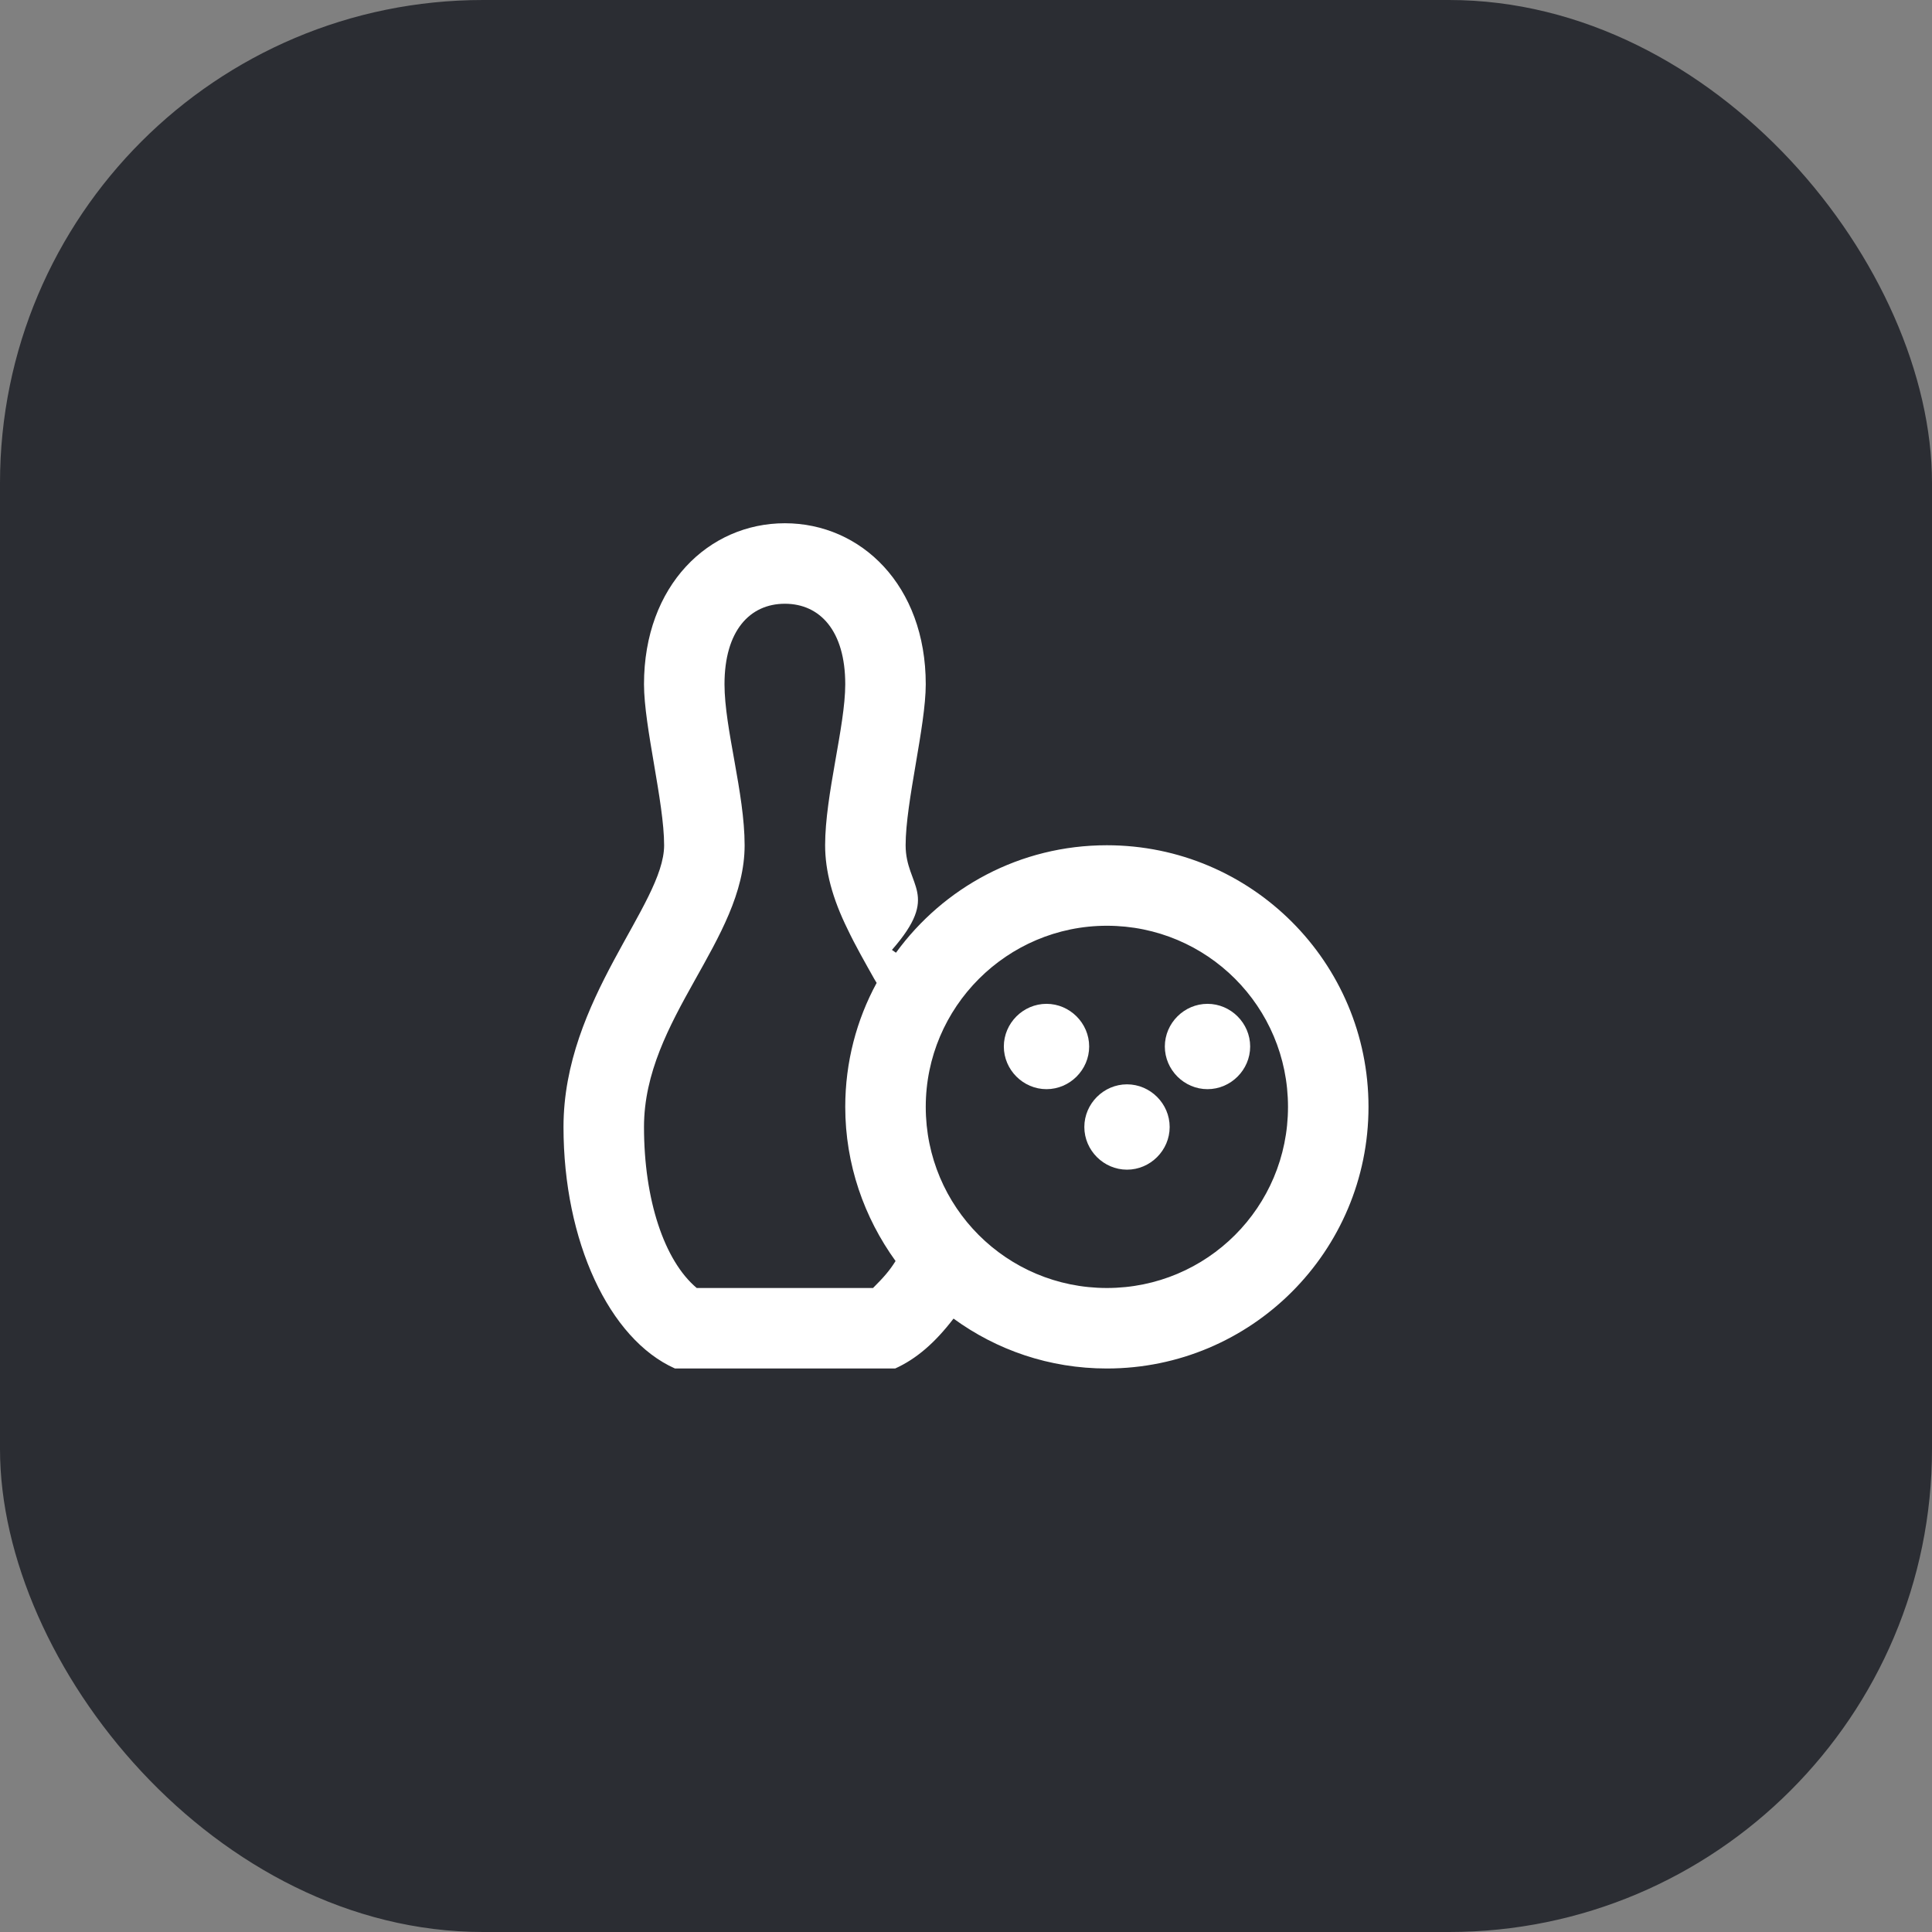 <svg width="48" height="48" viewBox="0 0 48 48" fill="none" xmlns="http://www.w3.org/2000/svg">
<rect x="0" y="0" width="48" height="48" fill="#808080" stroke="none"/>
<rect width="48" height="48" rx="12" fill="#2B2D33"/>
<path d="M26 24.94C25.42 24.94 24.94 25.42 24.94 26C24.94 26.58 25.42 27.06 26 27.06C26.58 27.06 27.06 26.58 27.06 26C27.06 25.42 26.58 24.94 26 24.94Z" fill="white"/>
<path d="M28.94 26C28.94 26.58 29.42 27.06 30 27.06C30.58 27.06 31.06 26.58 31.06 26C31.06 25.42 30.58 24.94 30 24.94C29.42 24.94 28.94 25.42 28.94 26Z" fill="white"/>
<path d="M28 26.94C27.42 26.94 26.94 27.42 26.94 28C26.94 28.58 27.42 29.06 28 29.06C28.58 29.06 29.06 28.58 29.06 28C29.06 27.42 28.58 26.94 28 26.94Z" fill="white"/>
<path d="M27.5 21C25.34 21 23.44 22.05 22.26 23.67L22.16 23.6C23.38 22.21 22.5 22.03 22.5 21C22.5 19.93 23 18.04 23 17C23 14.54 21.39 13 19.5 13C17.61 13 16 14.54 16 17C16 18.05 16.5 19.93 16.5 21C16.5 22.48 14 24.82 14 28C14 30.83 15.13 33.27 16.77 34H22.24C22.77 33.76 23.23 33.36 23.69 32.76C24.76 33.54 26.07 34 27.5 34C31.09 34 34 31.09 34 27.5C34 23.91 31.09 21 27.5 21ZM21.69 32H17.31C16.5 31.32 16 29.8 16 28C16 25.31 18.5 23.36 18.5 21C18.5 19.7 18 18.1 18 17C18 15.67 18.63 15 19.5 15C20.37 15 21 15.67 21 17C21 18.04 20.5 19.75 20.5 21C20.5 21.64 20.68 22.32 21.06 23.09C21.25 23.49 21.49 23.91 21.72 24.32L21.78 24.42C21.28 25.34 21 26.39 21 27.5C21 28.93 21.47 30.25 22.25 31.33C22.1 31.57 21.96 31.73 21.69 32ZM27.5 32C25.01 32 23 29.99 23 27.5C23 25.02 25.02 23 27.5 23C29.99 23 32 25.01 32 27.5C32 29.99 29.99 32 27.5 32Z" fill="white"/>
</svg>

